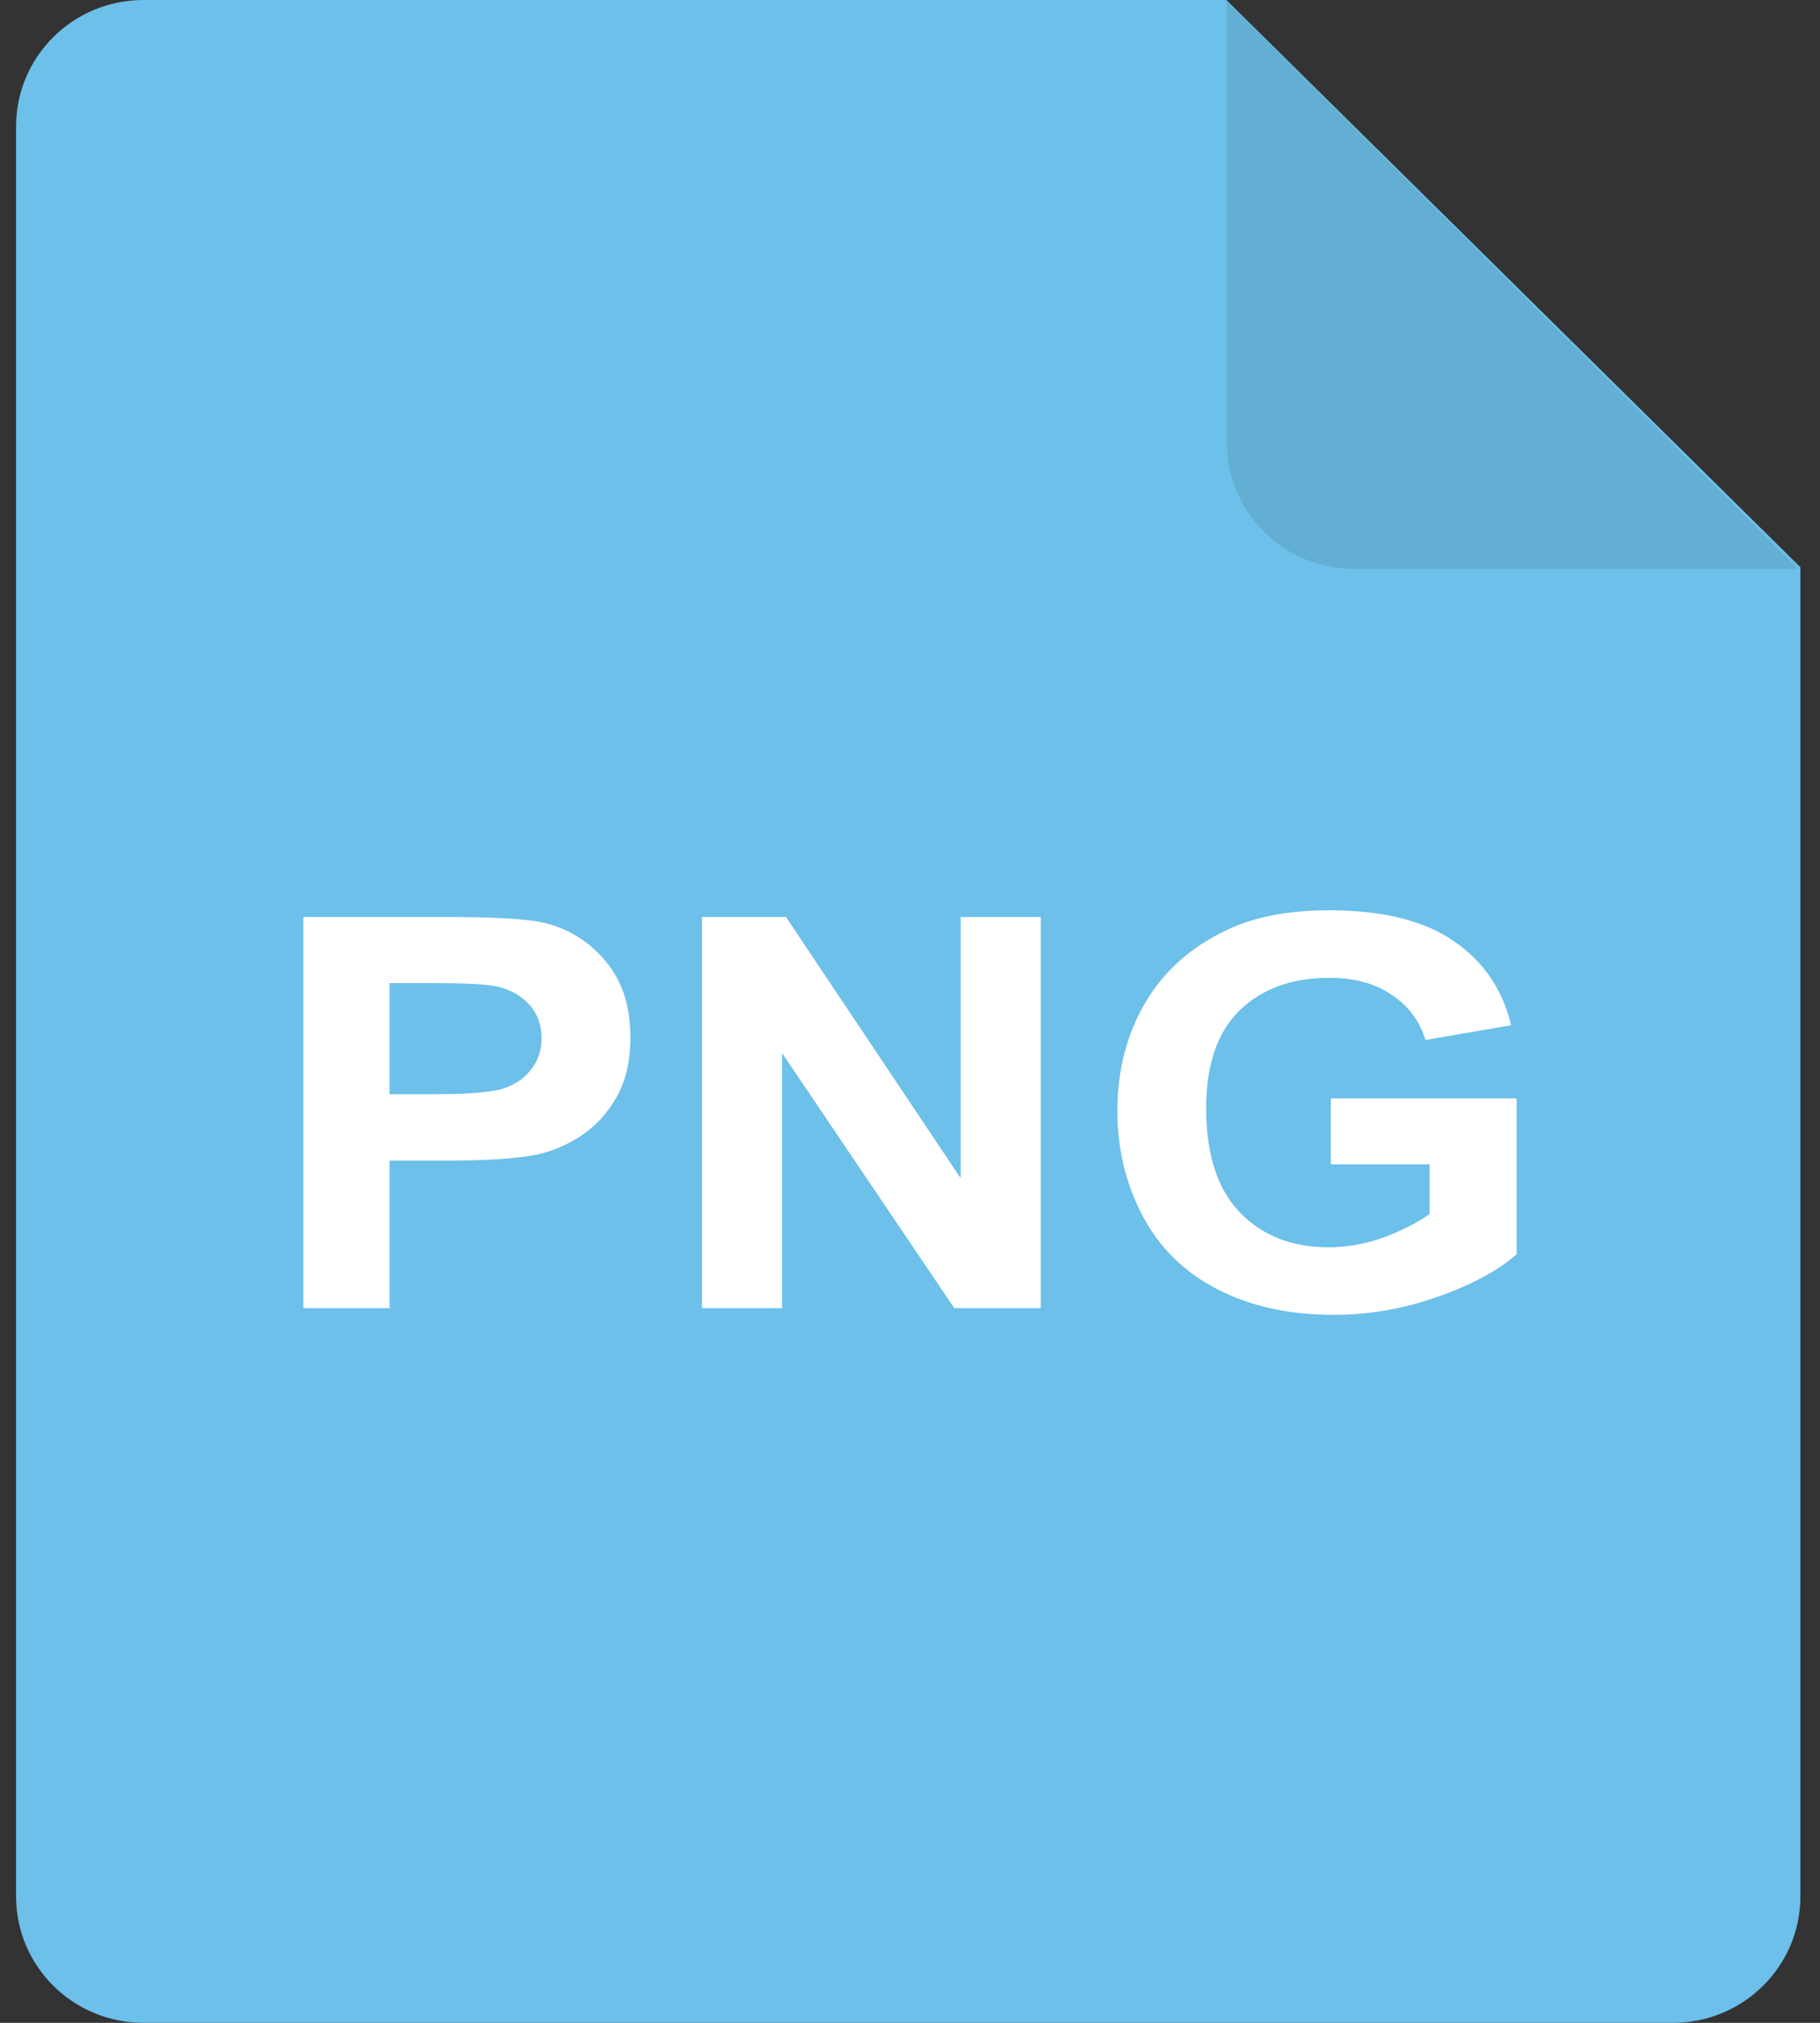 <svg width="18" height="20" viewBox="0 0 18 20" fill="none" xmlns="http://www.w3.org/2000/svg">
<rect x="0" y="0" width="18" height="20" fill="#333333" stroke="none"/>
<path d="M1.419 0H12.129L17.806 5.608V18.75C17.806 19.441 17.241 20 16.545 20H1.419C0.723 20 0.159 19.441 0.159 18.75V1.25C0.159 0.559 0.723 0 1.419 0Z" fill="#6CC0E9"/>
<path d="M17.787 5.625H13.394C12.698 5.625 12.133 5.065 12.133 4.375V0.013L17.787 5.625Z" fill="#63AFD3"/>
<path d="M3 12.934V9.066H4.368C4.887 9.066 5.225 9.085 5.382 9.124C5.624 9.182 5.827 9.309 5.99 9.504C6.153 9.697 6.235 9.948 6.235 10.256C6.235 10.493 6.188 10.693 6.094 10.855C6 11.017 5.88 11.144 5.734 11.238C5.59 11.329 5.443 11.39 5.293 11.419C5.089 11.457 4.795 11.475 4.409 11.475H3.853V12.934H3ZM3.853 9.72V10.818H4.319C4.655 10.818 4.88 10.798 4.993 10.757C5.107 10.717 5.195 10.653 5.258 10.567C5.324 10.481 5.356 10.381 5.356 10.267C5.356 10.126 5.311 10.01 5.221 9.918C5.131 9.827 5.016 9.77 4.878 9.747C4.776 9.729 4.572 9.72 4.265 9.72H3.853Z" fill="white"/>
<path d="M6.943 12.934V9.066H7.773L9.501 11.649V9.066H10.293V12.934H9.438L7.735 10.412V12.934H6.943Z" fill="white"/>
<path d="M13.162 11.512V10.86H15V12.401C14.821 12.559 14.562 12.699 14.222 12.821C13.884 12.94 13.541 13 13.194 13C12.752 13 12.367 12.916 12.039 12.747C11.71 12.576 11.464 12.333 11.299 12.018C11.133 11.702 11.051 11.358 11.051 10.987C11.051 10.584 11.143 10.226 11.327 9.913C11.512 9.6 11.782 9.36 12.137 9.193C12.408 9.064 12.745 9 13.148 9C13.672 9 14.081 9.101 14.375 9.303C14.671 9.504 14.861 9.782 14.945 10.137L14.098 10.282C14.039 10.092 13.927 9.943 13.761 9.834C13.598 9.723 13.394 9.668 13.148 9.668C12.775 9.668 12.479 9.776 12.258 9.992C12.039 10.208 11.929 10.53 11.929 10.955C11.929 11.414 12.041 11.759 12.264 11.989C12.486 12.218 12.778 12.332 13.139 12.332C13.318 12.332 13.496 12.301 13.675 12.238C13.855 12.172 14.01 12.094 14.139 12.003V11.512H13.162Z" fill="white"/>
</svg>
